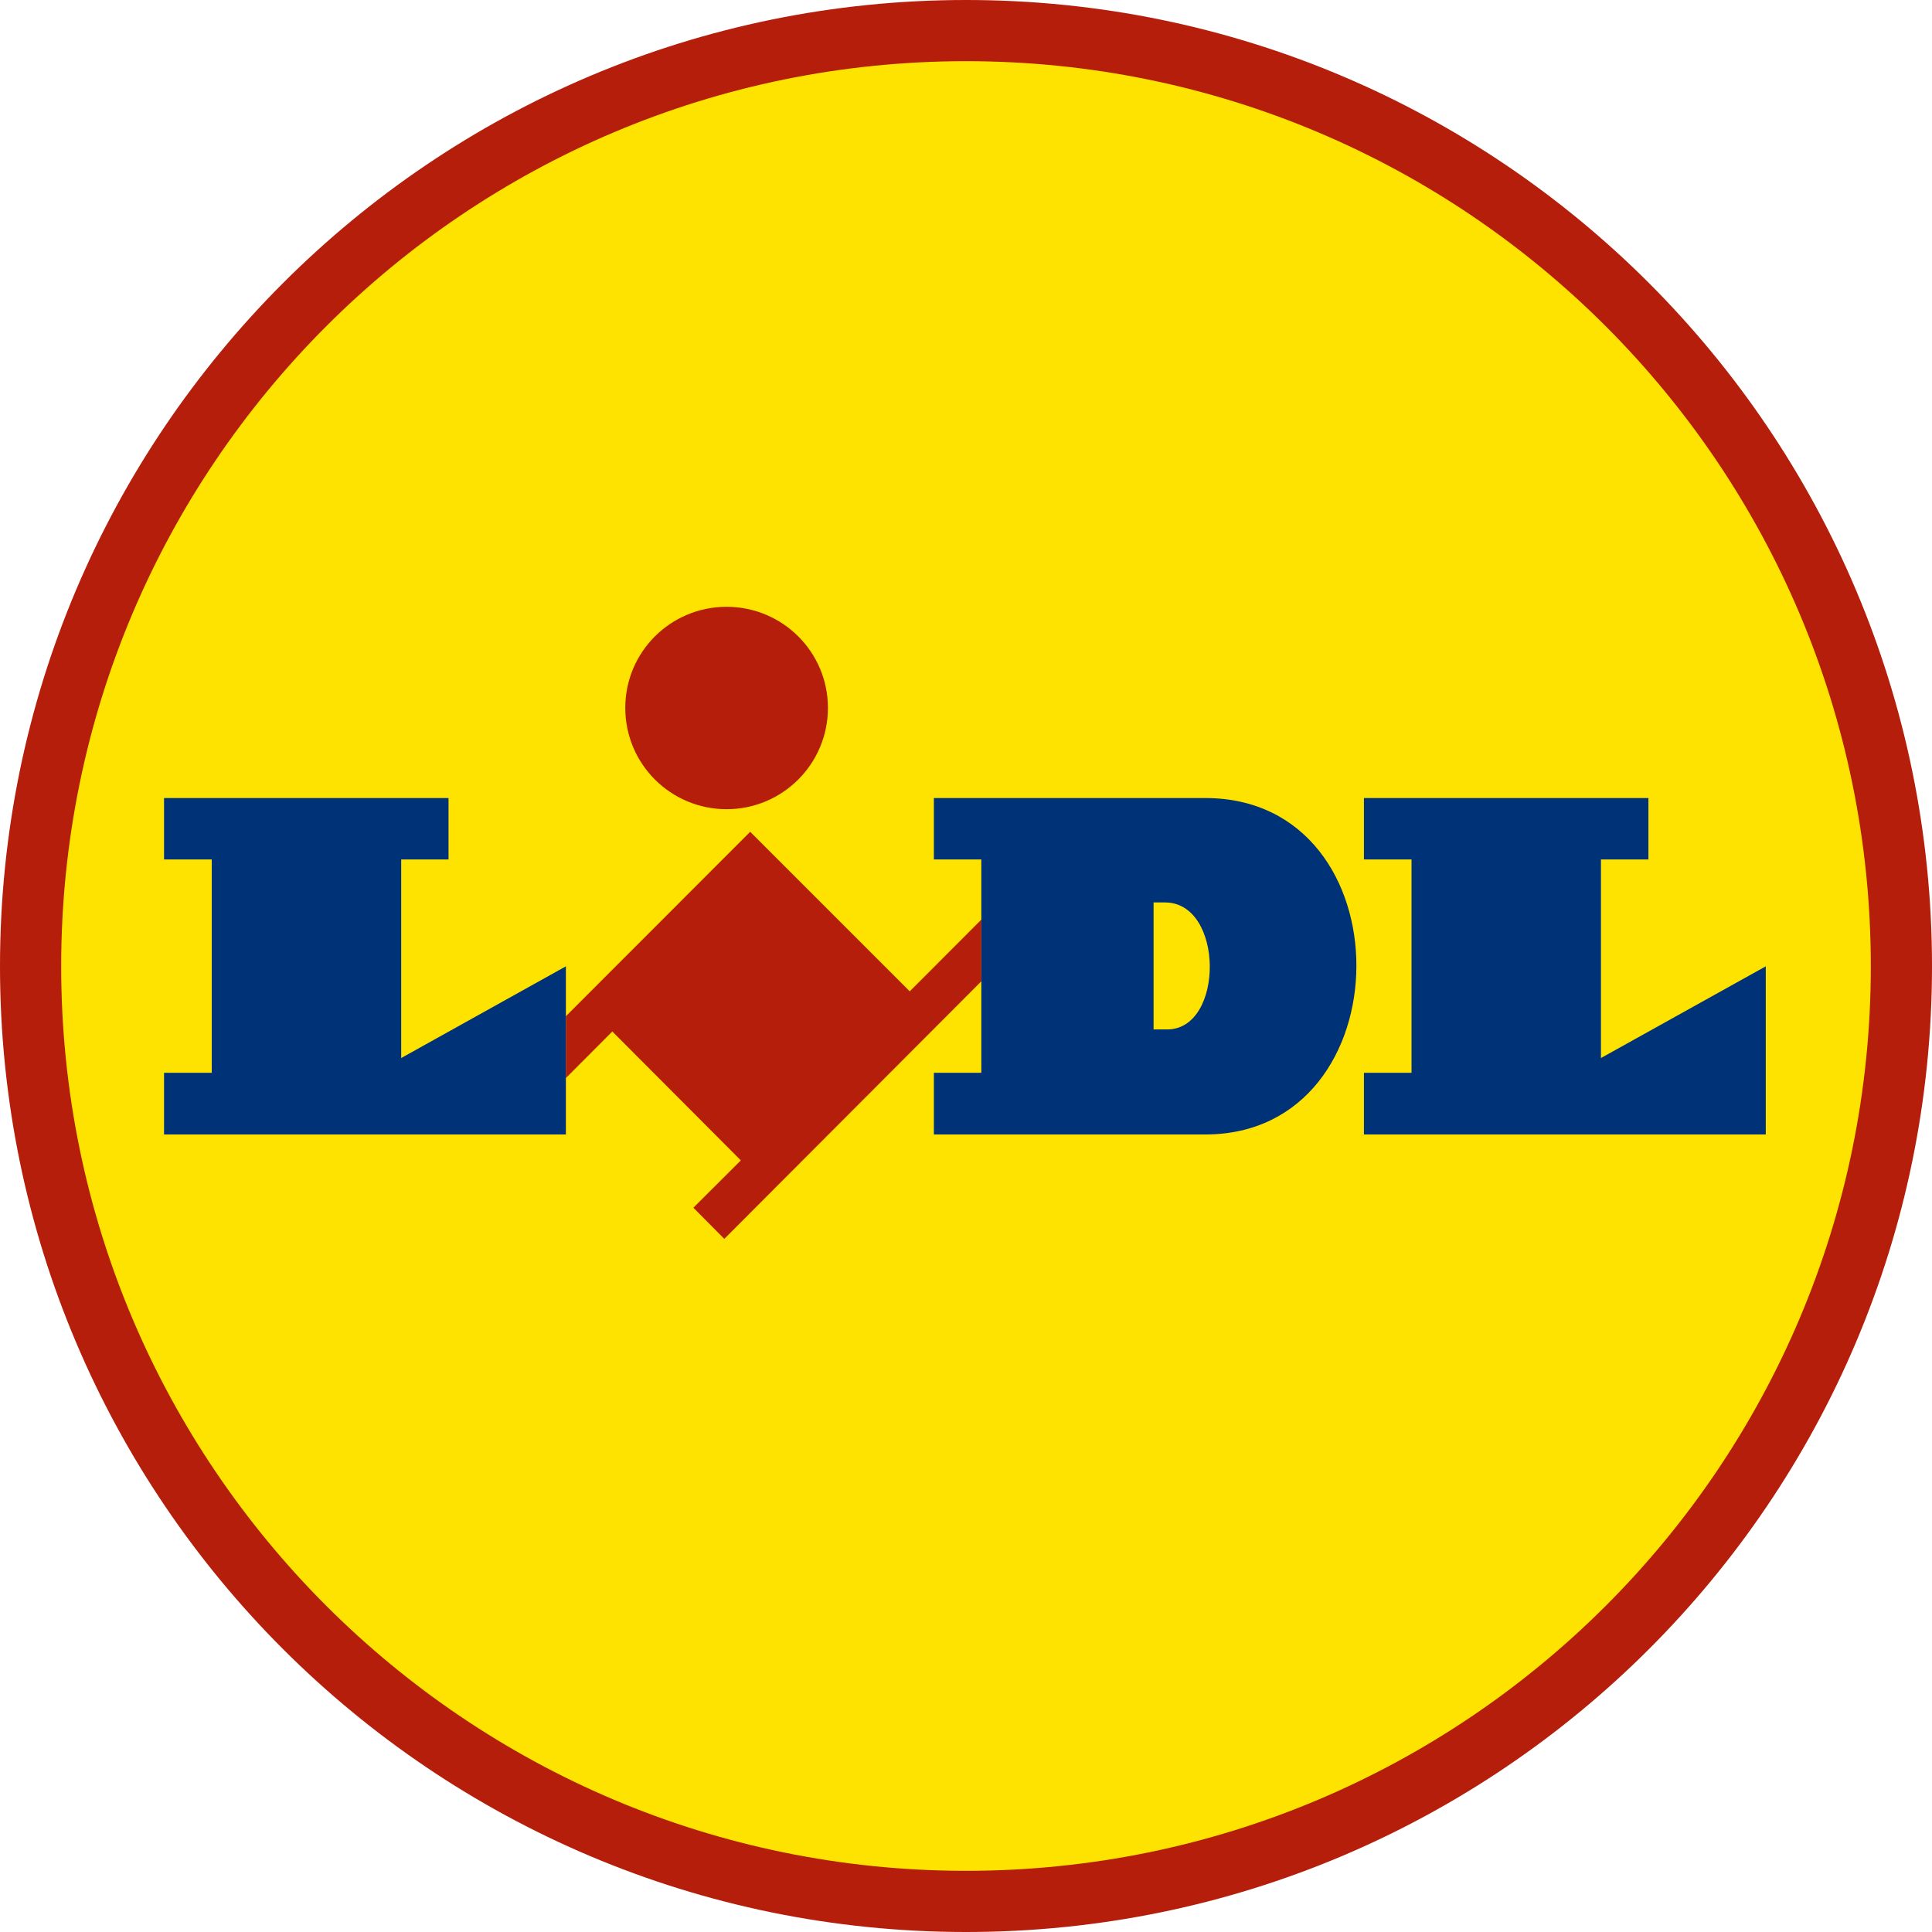 <?xml version="1.0" encoding="UTF-8" standalone="no"?><!-- Generator: Gravit.io --><svg xmlns="http://www.w3.org/2000/svg" xmlns:xlink="http://www.w3.org/1999/xlink" style="isolation:isolate" viewBox="0 0 15.063 15.063" width="15.063pt" height="15.063pt"><defs><clipPath id="_clipPath_yqPFS7ZOpzhk1Lq13UkEXKCaRTt6498H"><rect width="15.063" height="15.063"/></clipPath></defs><g clip-path="url(#_clipPath_yqPFS7ZOpzhk1Lq13UkEXKCaRTt6498H)"><g><path d=" M 7.532 0 C 3.374 0 0 3.374 0 7.534 C 0 11.691 3.374 15.063 7.532 15.063 C 11.689 15.063 15.063 11.691 15.063 7.534 C 15.063 3.374 11.689 0 7.532 0 L 7.532 0 Z " fill-rule="evenodd" fill="rgb(180,30,10)"/><path d=" M 7.532 0.477 C 3.636 0.477 0.477 3.636 0.477 7.534 C 0.477 11.426 3.636 14.586 7.532 14.586 C 11.427 14.586 14.586 11.427 14.586 7.534 C 14.586 3.636 11.427 0.477 7.531 0.477 L 7.532 0.477 Z " fill-rule="evenodd" fill="rgb(255,227,0)"/><path d=" M 7.651 7.651 L 7.651 7.17 L 7.093 7.729 L 5.849 6.485 L 4.412 7.923 L 4.412 8.405 L 4.774 8.042 L 5.776 9.047 L 5.406 9.416 L 5.647 9.659 L 7.651 7.651 Z " fill-rule="evenodd" fill="rgb(180,30,10)"/><path d=" M 1.279 8.364 L 1.651 8.364 L 1.651 6.701 L 1.279 6.701 L 1.279 6.222 L 3.497 6.222 L 3.497 6.701 L 3.128 6.701 L 3.128 8.249 L 4.412 7.534 L 4.412 8.845 L 1.279 8.845 L 1.279 8.364 Z " fill-rule="evenodd" fill="rgb(0,50,120)"/><path d=" M 5.665 4.731 C 6.101 4.731 6.455 5.083 6.455 5.519 C 6.455 5.956 6.101 6.309 5.665 6.309 C 5.228 6.309 4.875 5.956 4.875 5.519 C 4.875 5.083 5.228 4.731 5.665 4.731 Z " fill-rule="evenodd" fill="rgb(180,30,10)"/><path d=" M 7.281 6.222 L 7.281 6.701 L 7.651 6.701 L 7.651 8.364 L 7.281 8.364 L 7.281 8.845 L 9.397 8.845 C 10.96 8.845 10.976 6.222 9.397 6.222 L 7.281 6.222 Z  M 8.994 7.036 L 9.083 7.036 C 9.546 7.036 9.546 8.028 9.099 8.026 L 8.994 8.026 L 8.994 7.036 Z " fill-rule="evenodd" fill="rgb(0,50,120)"/><path d=" M 10.634 8.364 L 11.005 8.364 L 11.005 6.701 L 10.634 6.701 L 10.634 6.222 L 12.852 6.222 L 12.852 6.701 L 12.482 6.701 L 12.482 8.249 L 13.767 7.534 L 13.767 8.845 L 10.634 8.845 L 10.634 8.364 Z " fill="rgb(0,50,120)"/></g></g></svg>